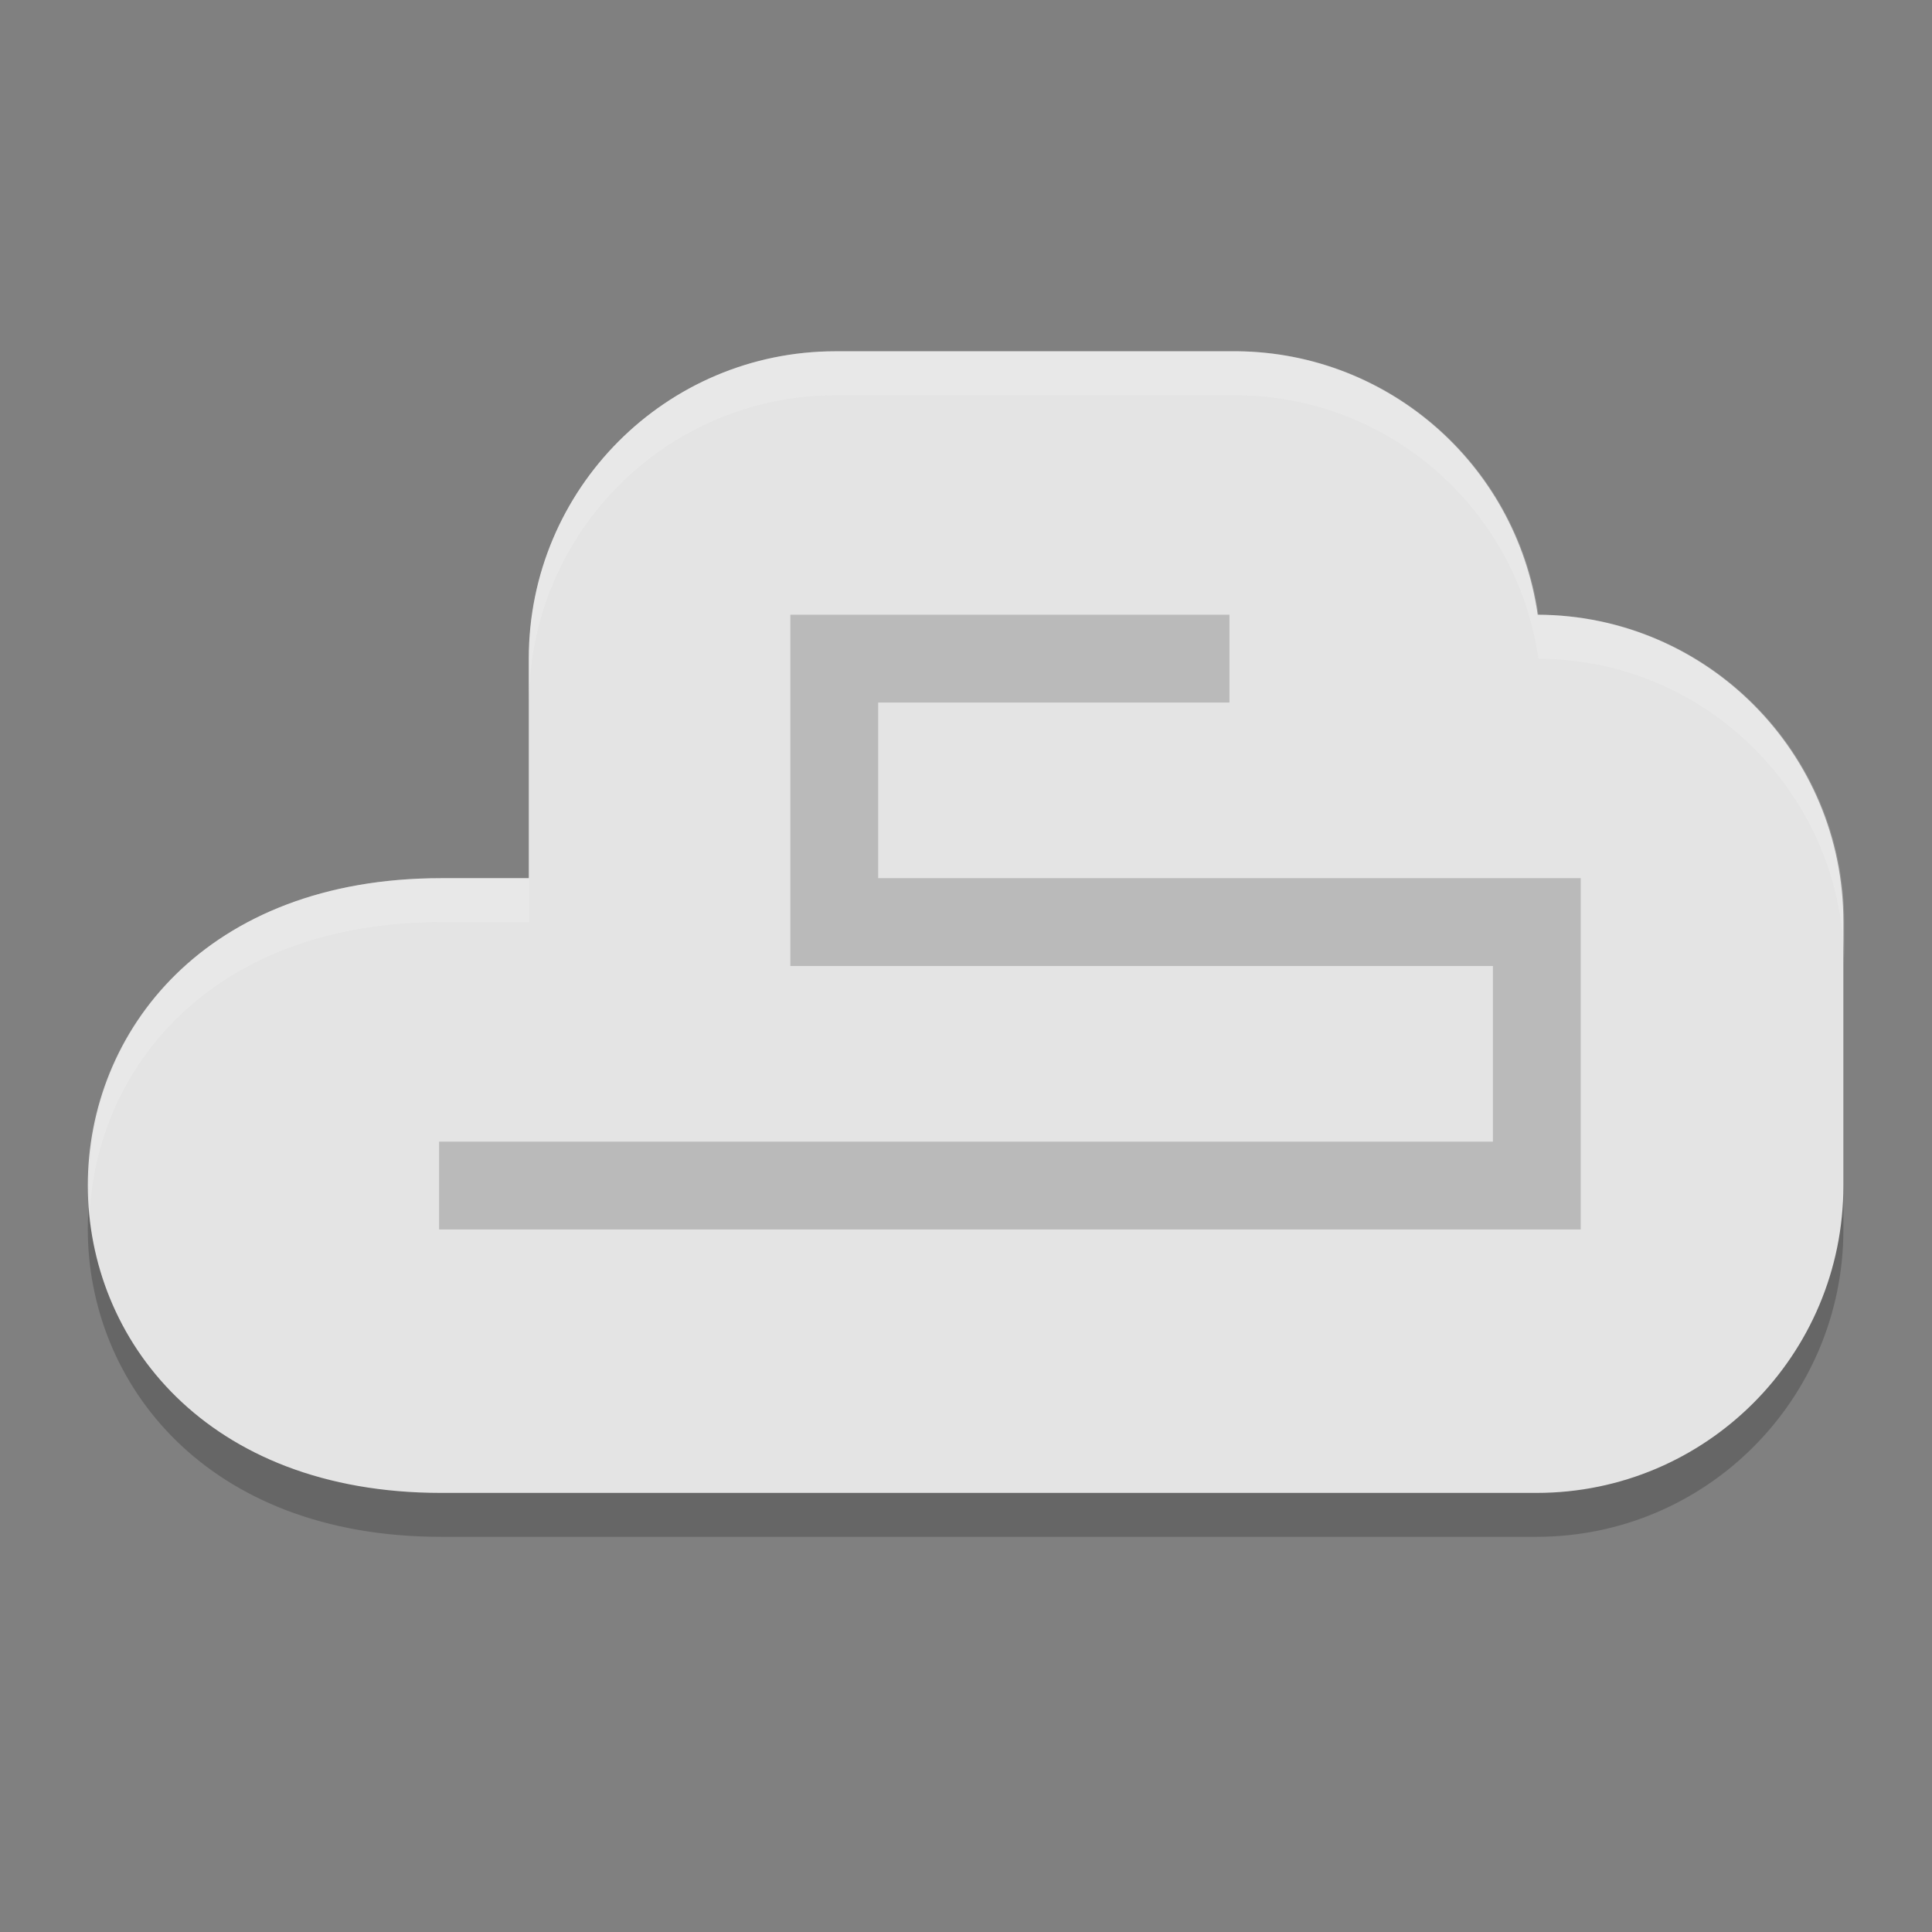 <svg xmlns="http://www.w3.org/2000/svg" width="22" height="22" version="1">
 <rect width="100%" height="100%" fill="#808080" stroke="none"/>
 <g style="opacity:0.2" transform="matrix(0.998,0,0,1,1.031,0.5)">
  <path d="M 8.5,4 C 6.567,4 5,5.567 5,7.5 V 10 H 4 c -5.381,0 -5.369,7 0,7 h 12.5 c 1.933,-1.93e-4 3.5,-1.567 3.5,-3.5 v -3 C 20,8.572 18.44,7.007 16.512,7 16.261,5.26 14.758,3.976 13,4 Z"/>
 </g>
 <g style="fill:none" transform="matrix(0.998,0,0,1,1.031,0)">
  <path style="fill:#e4e4e4" d="M 8.5,4 C 6.567,4 5,5.567 5,7.5 V 10 H 4 c -5.381,0 -5.369,7 0,7 h 12.5 c 1.933,-1.93e-4 3.5,-1.567 3.5,-3.5 v -3 C 20,8.572 18.44,7.007 16.512,7 16.261,5.26 14.758,3.976 13,4 Z"/>
 </g>
 <g transform="translate(1)">
  <path style="fill:none;stroke:#bababa" d="m 4,13.5 h 12.5 v -3 h -8 v -3 H 13"/>
 </g>
 <g style="opacity:0.2;fill:#ffffff" transform="matrix(0.998,0,0,1,1.031,0)">
  <path style="fill:#fcfcfc" d="M 10.518,5 C 8.588,5 7.024,6.567 7.023,8.5 V 9 C 7.024,7.067 8.588,5.5 10.518,5.5 h 4.494 c 1.755,-0.024 3.255,1.26 3.506,3 C 20.443,8.507 22,10.072 22,12 V 11.5 C 22,9.572 20.443,8.007 18.518,8 18.267,6.26 16.767,4.976 15.012,5 Z M 6.025,11 C 3.21,11 1.887,12.92 2.023,14.75 2.144,13.088 3.468,11.5 6.025,11.5 H 7.023 V 11 Z" transform="matrix(1.002,0,0,1,-2.034,-1)"/>
 </g>
</svg>

